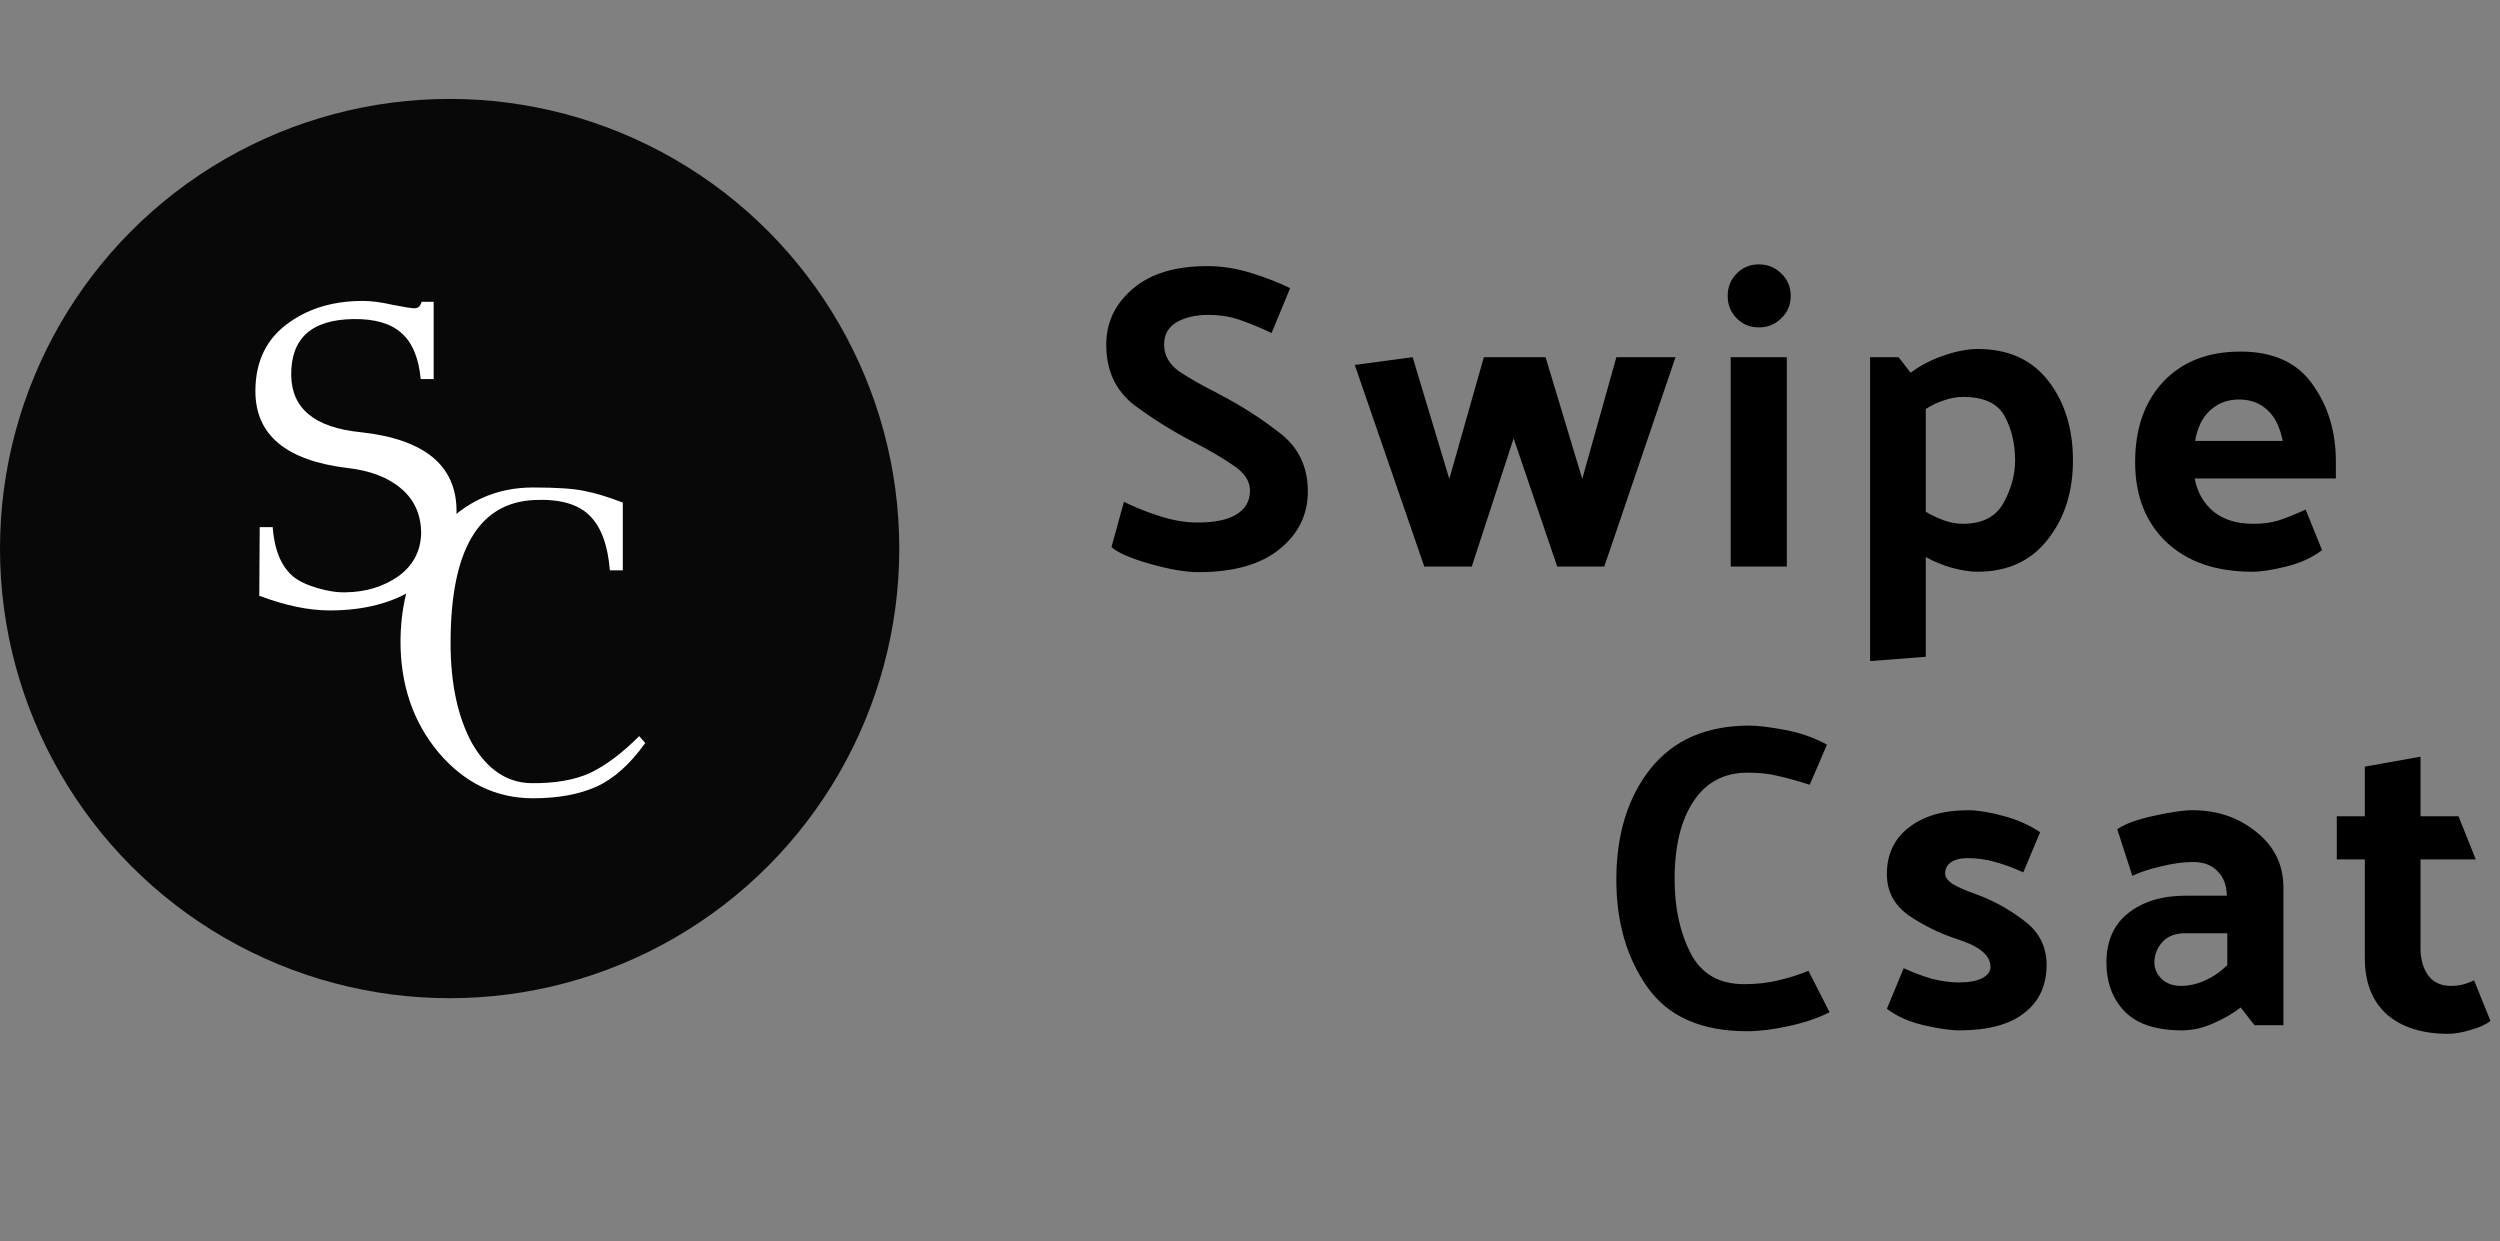 <svg width="278" height="138" viewBox="0 0 278 138" fill="none" xmlns="http://www.w3.org/2000/svg">
<rect x="0" y="0" width="278" height="138" fill="#808080" stroke="none"/>
<circle cx="50" cy="61" r="50" fill="#090808"/>
<path d="M71.08 81.856L71.752 82.624C70.056 84.992 68.248 86.608 66.328 87.472C64.408 88.336 62.056 88.768 59.272 88.768C55.176 88.768 51.688 87.088 48.808 83.728C45.928 80.304 44.504 76.112 44.536 71.152C44.6 66.16 46.04 62.096 48.856 58.96C51.672 55.792 55.144 54.208 59.272 54.208C61.896 54.208 63.8 54.336 64.984 54.592C66.168 54.816 67.592 55.248 69.256 55.888V63.424H67.816C67.592 60.608 66.84 58.576 65.56 57.328C64.28 56.048 62.232 55.472 59.416 55.6C53.208 55.888 50.104 61.184 50.104 71.488C50.104 76.032 50.904 79.76 52.504 82.672C54.168 85.552 56.344 87.024 59.032 87.088C61.72 87.12 63.928 86.736 65.656 85.936C67.384 85.104 69.192 83.744 71.08 81.856Z" fill="white"/>
<path d="M50.768 56.84C50.768 60.552 49.28 63.384 46.304 65.336C43.744 67.032 40.528 67.88 36.656 67.88C34.32 67.88 31.712 67.336 28.832 66.248L28.88 58.616H30.32C30.512 61.144 31.264 62.968 32.576 64.088C33.184 64.6 34.08 65.032 35.264 65.384C36.448 65.736 37.52 65.896 38.48 65.864C40.688 65.832 42.624 65.24 44.288 64.088C45.92 62.904 46.768 61.32 46.832 59.336C46.832 57.256 46.096 55.592 44.624 54.344C43.184 53.096 41.184 52.328 38.624 52.04C31.808 51.208 28.4 48.36 28.4 43.496C28.4 40.104 29.696 37.528 32.288 35.768C34.496 34.232 37.184 33.464 40.352 33.464C41.28 33.464 42.384 33.608 43.664 33.896C44.944 34.152 45.76 34.28 46.112 34.28C46.496 34.28 46.752 34.04 46.88 33.56H48.224V42.152H46.784C46.56 39.784 45.84 38.072 44.624 37.016C43.44 35.96 41.664 35.448 39.296 35.48C34.624 35.544 32.32 37.64 32.384 41.768C32.448 45.448 35.008 47.544 40.064 48.056C47.2 48.824 50.768 51.752 50.768 56.84Z" fill="white"/>
<path d="M124.984 55.8C125.976 56.312 127.24 56.824 128.776 57.336C130.312 57.848 131.768 58.104 133.144 58.104C135.096 58.104 136.552 57.8 137.512 57.192C138.504 56.584 139 55.704 139 54.552C139 53.464 138.344 52.504 137.032 51.672C135.752 50.808 134.328 49.976 132.76 49.176C130.456 47.992 128.248 46.616 126.136 45.048C124.056 43.448 123.016 41.208 123.016 38.328C123.016 35.864 123.992 33.8 125.944 32.136C127.896 30.44 130.664 29.592 134.248 29.592C135.88 29.592 137.512 29.848 139.144 30.36C140.776 30.872 142.216 31.432 143.464 32.04L141.4 37.032C140.408 36.552 139.336 36.104 138.184 35.688C137.032 35.24 135.752 35.016 134.344 35.016C132.968 35.016 131.8 35.288 130.84 35.832C129.912 36.376 129.448 37.208 129.448 38.328C129.448 39.512 130.008 40.504 131.128 41.304C132.28 42.072 133.656 42.856 135.256 43.656L135.592 43.848C137.896 45.032 140.104 46.44 142.216 48.072C144.36 49.672 145.432 51.864 145.432 54.648C145.432 57.24 144.376 59.384 142.264 61.08C140.184 62.776 137.176 63.624 133.24 63.624C131.864 63.624 130.088 63.32 127.912 62.712C125.768 62.104 124.328 61.48 123.592 60.84L124.984 55.8ZM173.164 63L168.316 48.744L163.66 63H158.38L150.652 40.584L157.084 39.72L161.164 53.256L165.004 39.72H171.868L175.948 53.256L179.74 39.72H186.316L178.396 63H173.164ZM195.575 29.4C196.567 29.4 197.399 29.736 198.071 30.408C198.775 31.08 199.127 31.912 199.127 32.904C199.127 33.896 198.775 34.728 198.071 35.4C197.399 36.072 196.567 36.408 195.575 36.408C194.615 36.408 193.799 36.072 193.127 35.4C192.455 34.728 192.119 33.896 192.119 32.904C192.119 31.912 192.455 31.08 193.127 30.408C193.799 29.736 194.615 29.4 195.575 29.4ZM198.695 39.72V63H192.455V39.72H198.695ZM218.272 58.248C220.416 58.248 221.92 57.48 222.784 55.944C223.648 54.376 224.08 52.792 224.08 51.192C224.08 49.368 223.696 47.736 222.928 46.296C222.16 44.856 220.608 44.136 218.272 44.136C217.6 44.136 216.896 44.264 216.16 44.52C215.456 44.744 214.784 45.064 214.144 45.48V56.904C214.784 57.288 215.456 57.608 216.16 57.864C216.896 58.12 217.6 58.248 218.272 58.248ZM207.952 39.72H211.12L212.464 41.448C213.52 40.648 214.752 40.008 216.16 39.528C217.568 39.048 218.816 38.808 219.904 38.808C223.328 38.808 225.952 39.992 227.776 42.36C229.6 44.728 230.512 47.672 230.512 51.192C230.512 54.712 229.568 57.656 227.68 60.024C225.824 62.392 223.232 63.576 219.904 63.576C219.072 63.576 218.128 63.432 217.072 63.144C216.048 62.856 215.072 62.456 214.144 61.944V73.032L207.952 73.512V39.72ZM250.435 63.576C246.403 63.576 243.219 62.472 240.883 60.264C238.579 58.056 237.427 55.096 237.427 51.384C237.427 47.672 238.467 44.696 240.547 42.456C242.659 40.216 245.523 39.096 249.139 39.096C252.787 39.096 255.459 40.312 257.155 42.744C258.883 45.144 259.747 47.992 259.747 51.288V53.208H244.051C244.339 54.744 245.043 55.976 246.163 56.904C247.283 57.8 248.755 58.248 250.579 58.248C251.635 58.248 252.579 58.12 253.411 57.864C254.275 57.576 255.267 57.176 256.387 56.664L258.211 61.176C257.123 62.008 255.795 62.616 254.227 63C252.691 63.384 251.427 63.576 250.435 63.576ZM253.843 49.032C253.523 47.464 252.947 46.312 252.115 45.576C251.283 44.808 250.243 44.424 248.995 44.424C247.715 44.424 246.643 44.824 245.779 45.624C244.915 46.392 244.355 47.528 244.099 49.032H253.843Z" fill="black"/>
<path d="M201.24 87.264C199.704 86.784 198.488 86.448 197.592 86.256C196.696 86.032 195.608 85.92 194.328 85.92C191.736 85.92 189.736 86.976 188.328 89.088C186.92 91.2 186.216 94.096 186.216 97.776C186.216 100.944 186.808 103.68 187.992 105.984C189.176 108.288 191.16 109.44 193.944 109.44C195.32 109.44 196.6 109.296 197.784 109.008C199 108.72 200.104 108.368 201.096 107.952L203.448 112.56C202.2 113.2 200.696 113.712 198.936 114.096C197.176 114.48 195.624 114.672 194.28 114.672C189.192 114.672 185.496 113.04 183.192 109.776C180.888 106.512 179.736 102.528 179.736 97.824C179.736 92.8 181 88.688 183.528 85.488C186.088 82.288 189.752 80.688 194.52 80.688C195.48 80.688 196.808 80.848 198.504 81.168C200.2 81.488 201.752 82.032 203.16 82.8L201.24 87.264ZM224.989 97.008C223.869 96.496 222.829 96.112 221.869 95.856C220.909 95.568 219.885 95.424 218.797 95.424C217.997 95.424 217.373 95.584 216.925 95.904C216.509 96.192 216.301 96.608 216.301 97.152C216.301 97.536 216.557 97.904 217.069 98.256C217.613 98.608 218.477 98.992 219.661 99.408C221.613 100.112 223.421 101.104 225.085 102.384C226.749 103.632 227.581 105.264 227.581 107.28C227.581 109.584 226.749 111.376 225.085 112.656C223.453 113.936 221.053 114.576 217.885 114.576C216.893 114.576 215.565 114.384 213.901 114C212.269 113.616 210.909 113.008 209.821 112.176L211.693 107.664C212.813 108.176 213.885 108.576 214.909 108.864C215.965 109.12 216.925 109.248 217.789 109.248C218.941 109.248 219.821 109.088 220.429 108.768C221.037 108.448 221.341 108.032 221.341 107.52C221.341 106.88 221.037 106.304 220.429 105.792C219.821 105.28 218.861 104.816 217.549 104.4C215.693 103.792 213.933 102.928 212.269 101.808C210.637 100.656 209.821 99.12 209.821 97.2C209.821 94.992 210.637 93.264 212.269 92.016C213.901 90.736 216.109 90.096 218.893 90.096C219.885 90.096 221.165 90.304 222.733 90.72C224.301 91.136 225.677 91.744 226.861 92.544L224.989 97.008ZM239.564 107.04C239.564 107.712 239.836 108.32 240.38 108.864C240.924 109.376 241.644 109.632 242.54 109.632C243.404 109.632 244.268 109.44 245.132 109.056C246.028 108.672 246.876 108.096 247.676 107.328V103.776H242.972C241.884 103.776 241.036 104.112 240.428 104.784C239.852 105.456 239.564 106.208 239.564 107.04ZM242.636 114.576C239.788 114.576 237.676 113.888 236.3 112.512C234.924 111.104 234.236 109.28 234.236 107.04C234.236 104.64 235.052 102.8 236.684 101.52C238.316 100.24 240.444 99.6 243.068 99.6H247.628C247.596 98.416 247.244 97.504 246.572 96.864C245.932 96.192 245.036 95.856 243.884 95.856C242.796 95.856 241.612 96.016 240.332 96.336C239.052 96.624 237.98 96.976 237.116 97.392L235.436 92.208C236.332 91.6 237.692 91.104 239.516 90.72C241.372 90.304 242.796 90.096 243.788 90.096C246.572 90.096 248.956 90.912 250.94 92.544C252.924 94.144 253.916 96.192 253.916 98.688V114H250.7L249.164 112.032C248.3 112.704 247.276 113.296 246.092 113.808C244.94 114.32 243.788 114.576 242.636 114.576ZM276.938 113.52C276.426 113.936 275.69 114.272 274.73 114.528C273.802 114.816 272.97 114.96 272.234 114.96C269.354 114.96 267.082 114.24 265.418 112.8C263.786 111.328 262.97 109.248 262.97 106.56V95.568H259.85V90.768H262.97V85.248L269.162 84.144V90.768H273.386L275.306 95.568H269.162V105.456C269.162 106.672 269.45 107.68 270.026 108.48C270.602 109.248 271.45 109.632 272.57 109.632C272.986 109.632 273.402 109.584 273.818 109.488C274.234 109.392 274.666 109.232 275.114 109.008L276.938 113.52Z" fill="black"/>
</svg>
